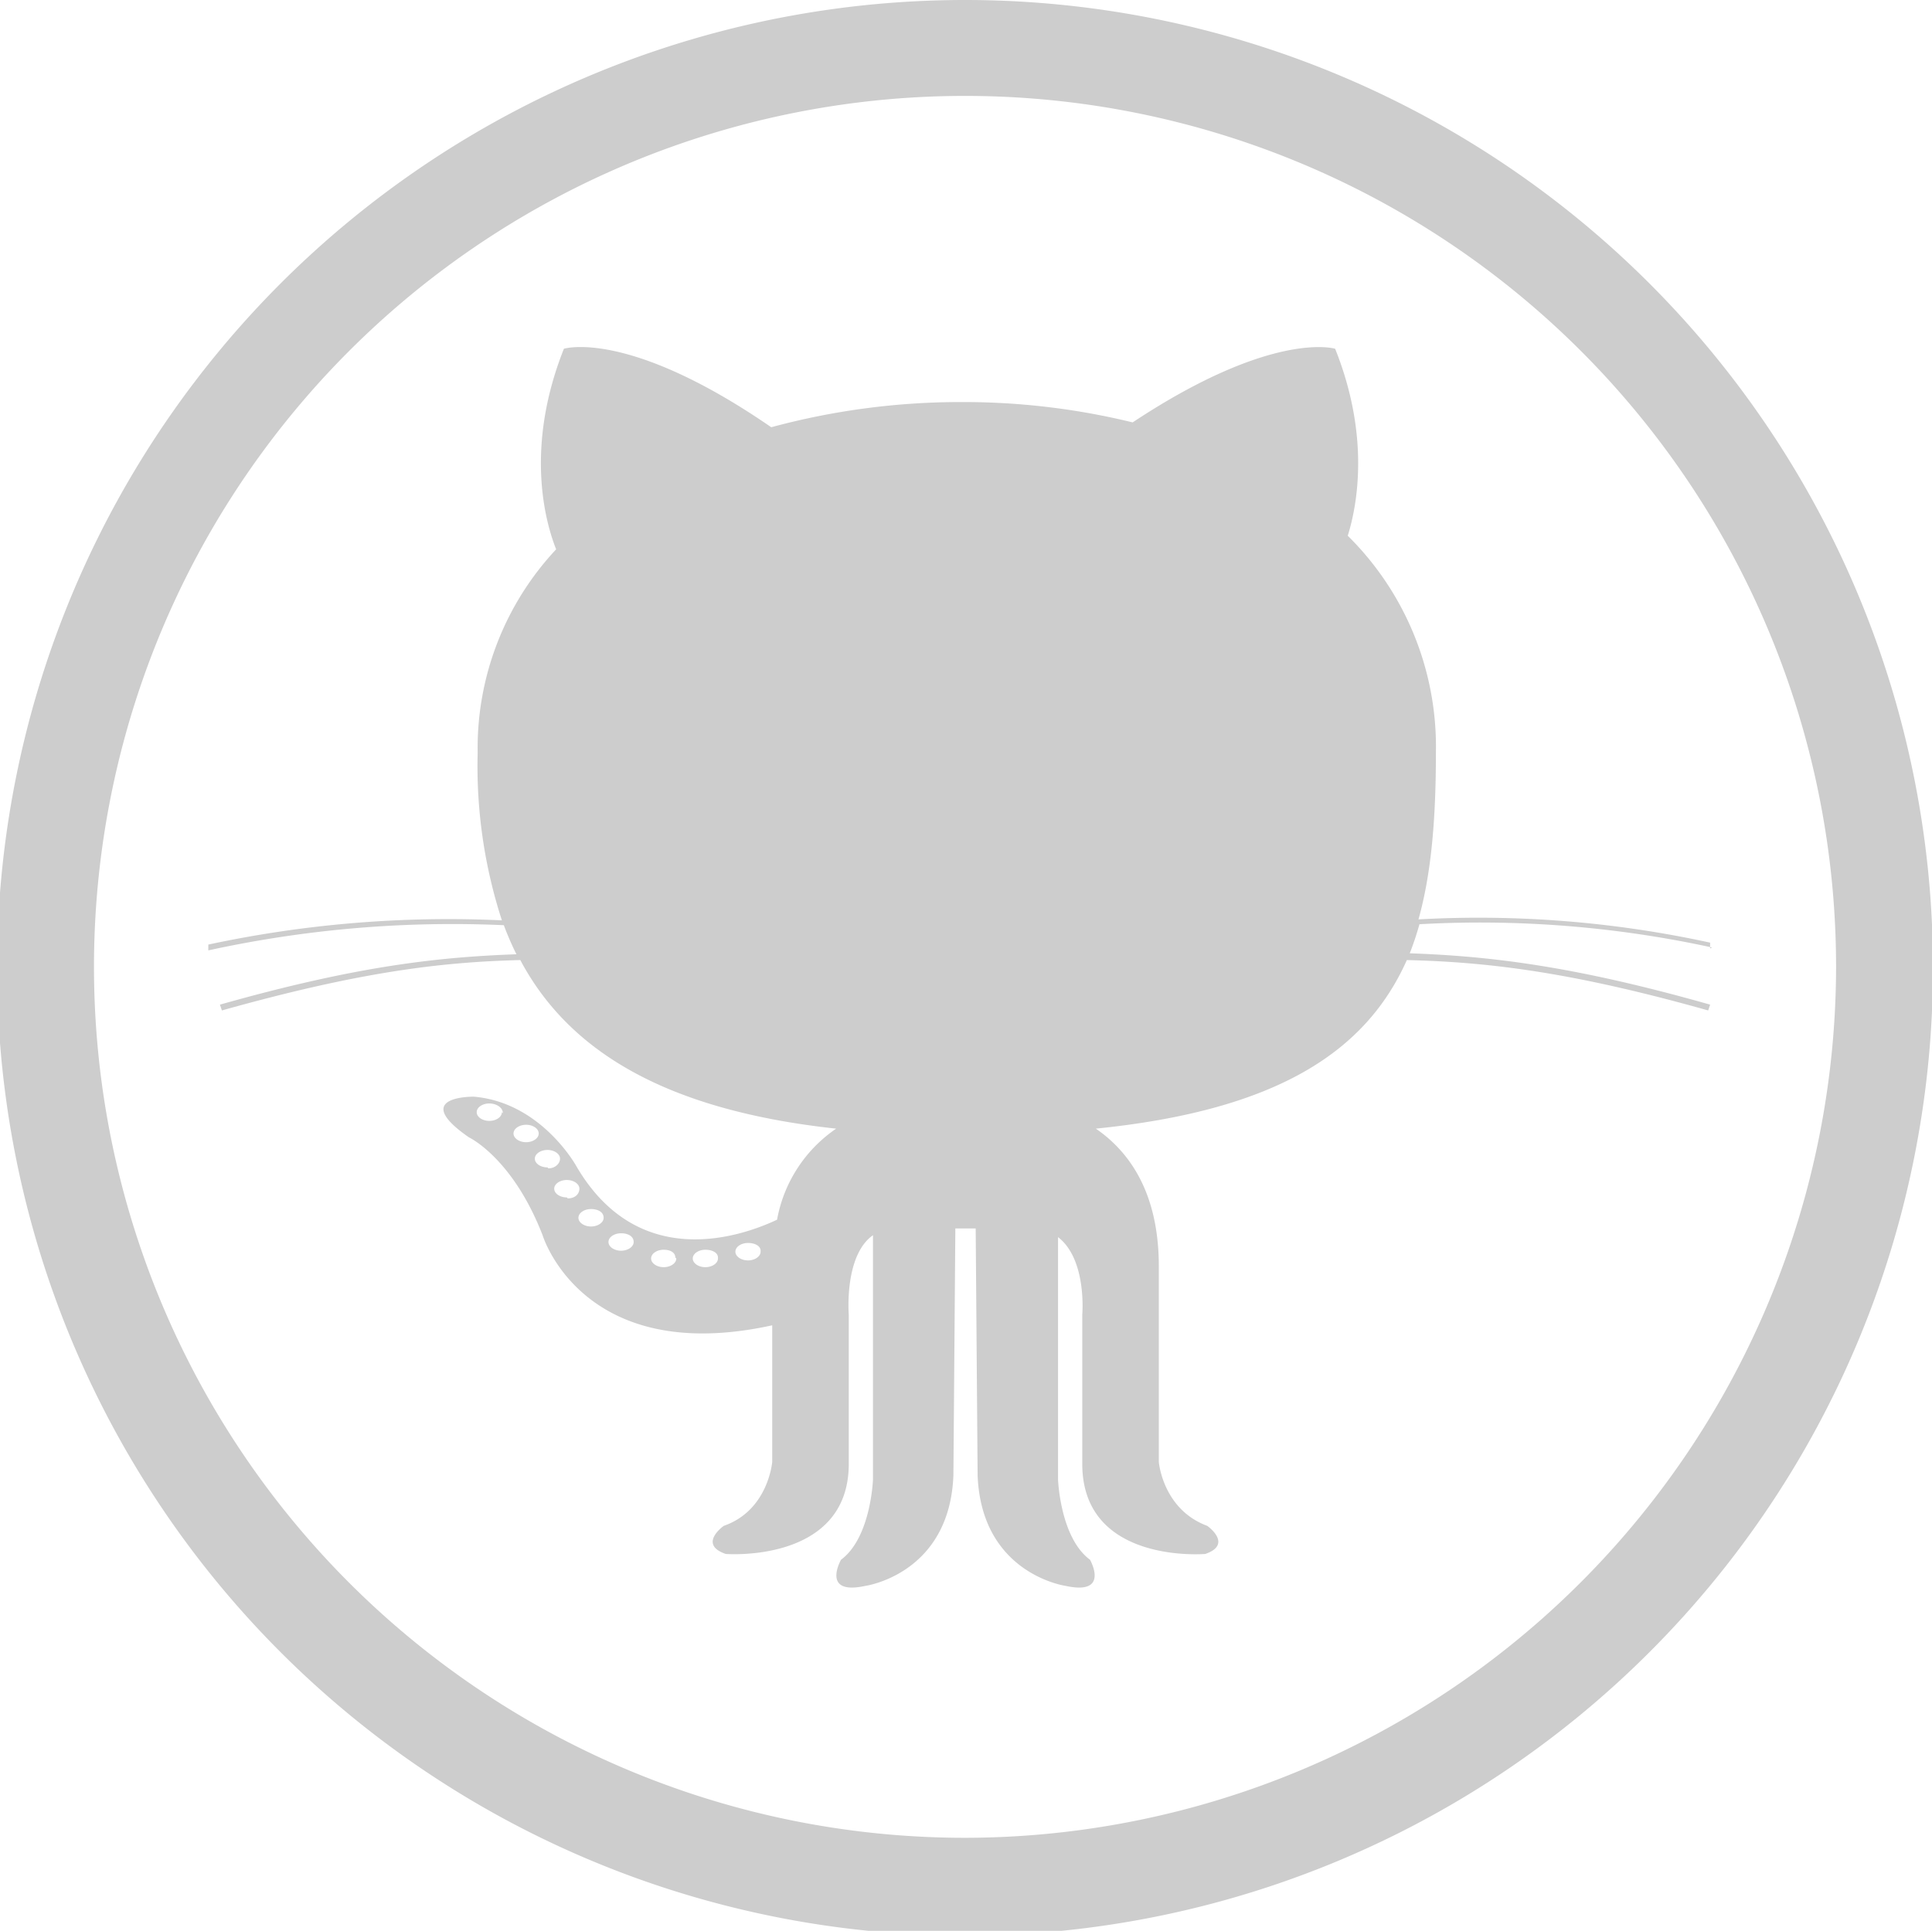 <svg id="Layer_1" data-name="Layer 1" xmlns="http://www.w3.org/2000/svg" viewBox="0 0 199.4 199.3"><defs><style>.cls-1{fill:#cdcdcd;}</style></defs><title>octocat</title><path class="cls-1" d="M176.5,97.9v-.6a112.2,112.2,0,0,0-30.1-2.4c1.4-5,1.8-10.8,1.8-17.3a30.6,30.6,0,0,0-9.1-22.3c1-3.2,2.3-10.3-1.3-19.3,0,0-6.4-2-20.9,7.6a73.6,73.6,0,0,0-17.7-2.1,74.8,74.8,0,0,0-19.6,2.6C64.8,33.9,58.2,36,58.2,36c-4.3,10.8-1.6,18.7-.8,20.7a30,30,0,0,0-8.1,21,51.5,51.5,0,0,0,2.5,17.3,118.3,118.3,0,0,0-30.3,2.5v.6A118.1,118.1,0,0,1,52,95.5a31.3,31.3,0,0,0,1.3,3c-8.4.3-16.8,1.3-30.6,5.2l.2.6c13.9-3.9,22.4-5,30.8-5.2,5,9.4,15,15.5,32.6,17.4a14.5,14.5,0,0,0-6.1,9.4c-3.4,1.6-14.2,5.6-20.7-5.5,0,0-3.6-6.6-10.6-7.2,0,0-6.7-.1-.5,4.2,0,0,4.5,2.1,7.6,10.1,0,0,4.1,13.6,23.7,9.3v14.1s-.4,5-5,6.6c0,0-2.7,1.9.2,2.9,0,0,12.7,1,12.7-9.3V135.7s-.5-6.1,2.5-8.2v25.2s-.2,6-3.3,8.3c0,0-2.1,3.7,2.5,2.7,0,0,8.7-1.2,9.1-11.4l.2-25.5h2.1l.2,25.5c.4,10.2,9.1,11.4,9.1,11.4,4.6,1,2.5-2.7,2.5-2.7-3.1-2.3-3.3-8.3-3.3-8.3v-25c3,2.3,2.5,8,2.5,8v15.4c0,10.4,12.7,9.3,12.7,9.3,2.9-1,.2-2.9.2-2.9-4.6-1.7-5-6.6-5-6.6V130.7c0-7.9-3.3-12-6.5-14.2,18.8-1.9,27.9-8,32.1-17.4,8.3.2,16.9,1.2,31.1,5.2l.2-.6c-14.1-4-22.7-5-31-5.3a31.2,31.2,0,0,0,1-3,112.6,112.6,0,0,1,30.2,2.4Zm-120,22.6c-.7,0-1.3-.4-1.3-.9s.6-.9,1.3-.9,1.3.4,1.3.9S57.3,120.6,56.6,120.6Zm1.3-.9h0Zm.7,4c-.7,0-1.3-.4-1.3-.9s.6-.9,1.3-.9,1.3.4,1.3.9S59.4,123.7,58.6,123.7Zm1.4-.9h0Zm-8.1-7.9c0,.5-.6.9-1.3.9s-1.3-.4-1.3-.9.6-.9,1.3-.9S51.9,114.3,51.9,114.9Zm10.4,10.8h0ZM51.9,114.9h0Zm3.7,2.1h0Zm-1.3.9c-.7,0-1.3-.4-1.3-.9s.6-.9,1.3-.9,1.3.4,1.3.9S55,117.9,54.3,117.9Zm11.1,10.3c0,.5-.6.9-1.3.9s-1.3-.4-1.3-.9.6-.9,1.3-.9S65.4,127.6,65.4,128.2Zm-3.1-2.5c0,.5-.6.9-1.3.9s-1.3-.4-1.3-.9.6-.9,1.3-.9S62.3,125.1,62.3,125.7Zm11.8,4.2c0,.5-.6.9-1.3.9s-1.3-.4-1.3-.9.6-.9,1.3-.9S74.1,129.3,74.1,129.8Zm4.4-.7c0,.5-.6.9-1.3.9s-1.3-.4-1.3-.9.6-.9,1.3-.9S78.5,128.6,78.5,129.1Zm0,0h0Zm-4.4.7h0Zm-8.7-1.7h0Zm4.4,1.7h0Zm0,0c0,.5-.6.9-1.3.9s-1.3-.4-1.3-.9.6-.9,1.3-.9S69.7,129.3,69.7,129.8Z"/><path class="cls-1" d="M99.6,0a99.9,99.9,0,1,0,99.9,99.9A99.9,99.9,0,0,0,99.6,0Zm0,189.7a89.9,89.9,0,1,1,89.9-89.9A90,90,0,0,1,99.6,189.7Z"/></svg>